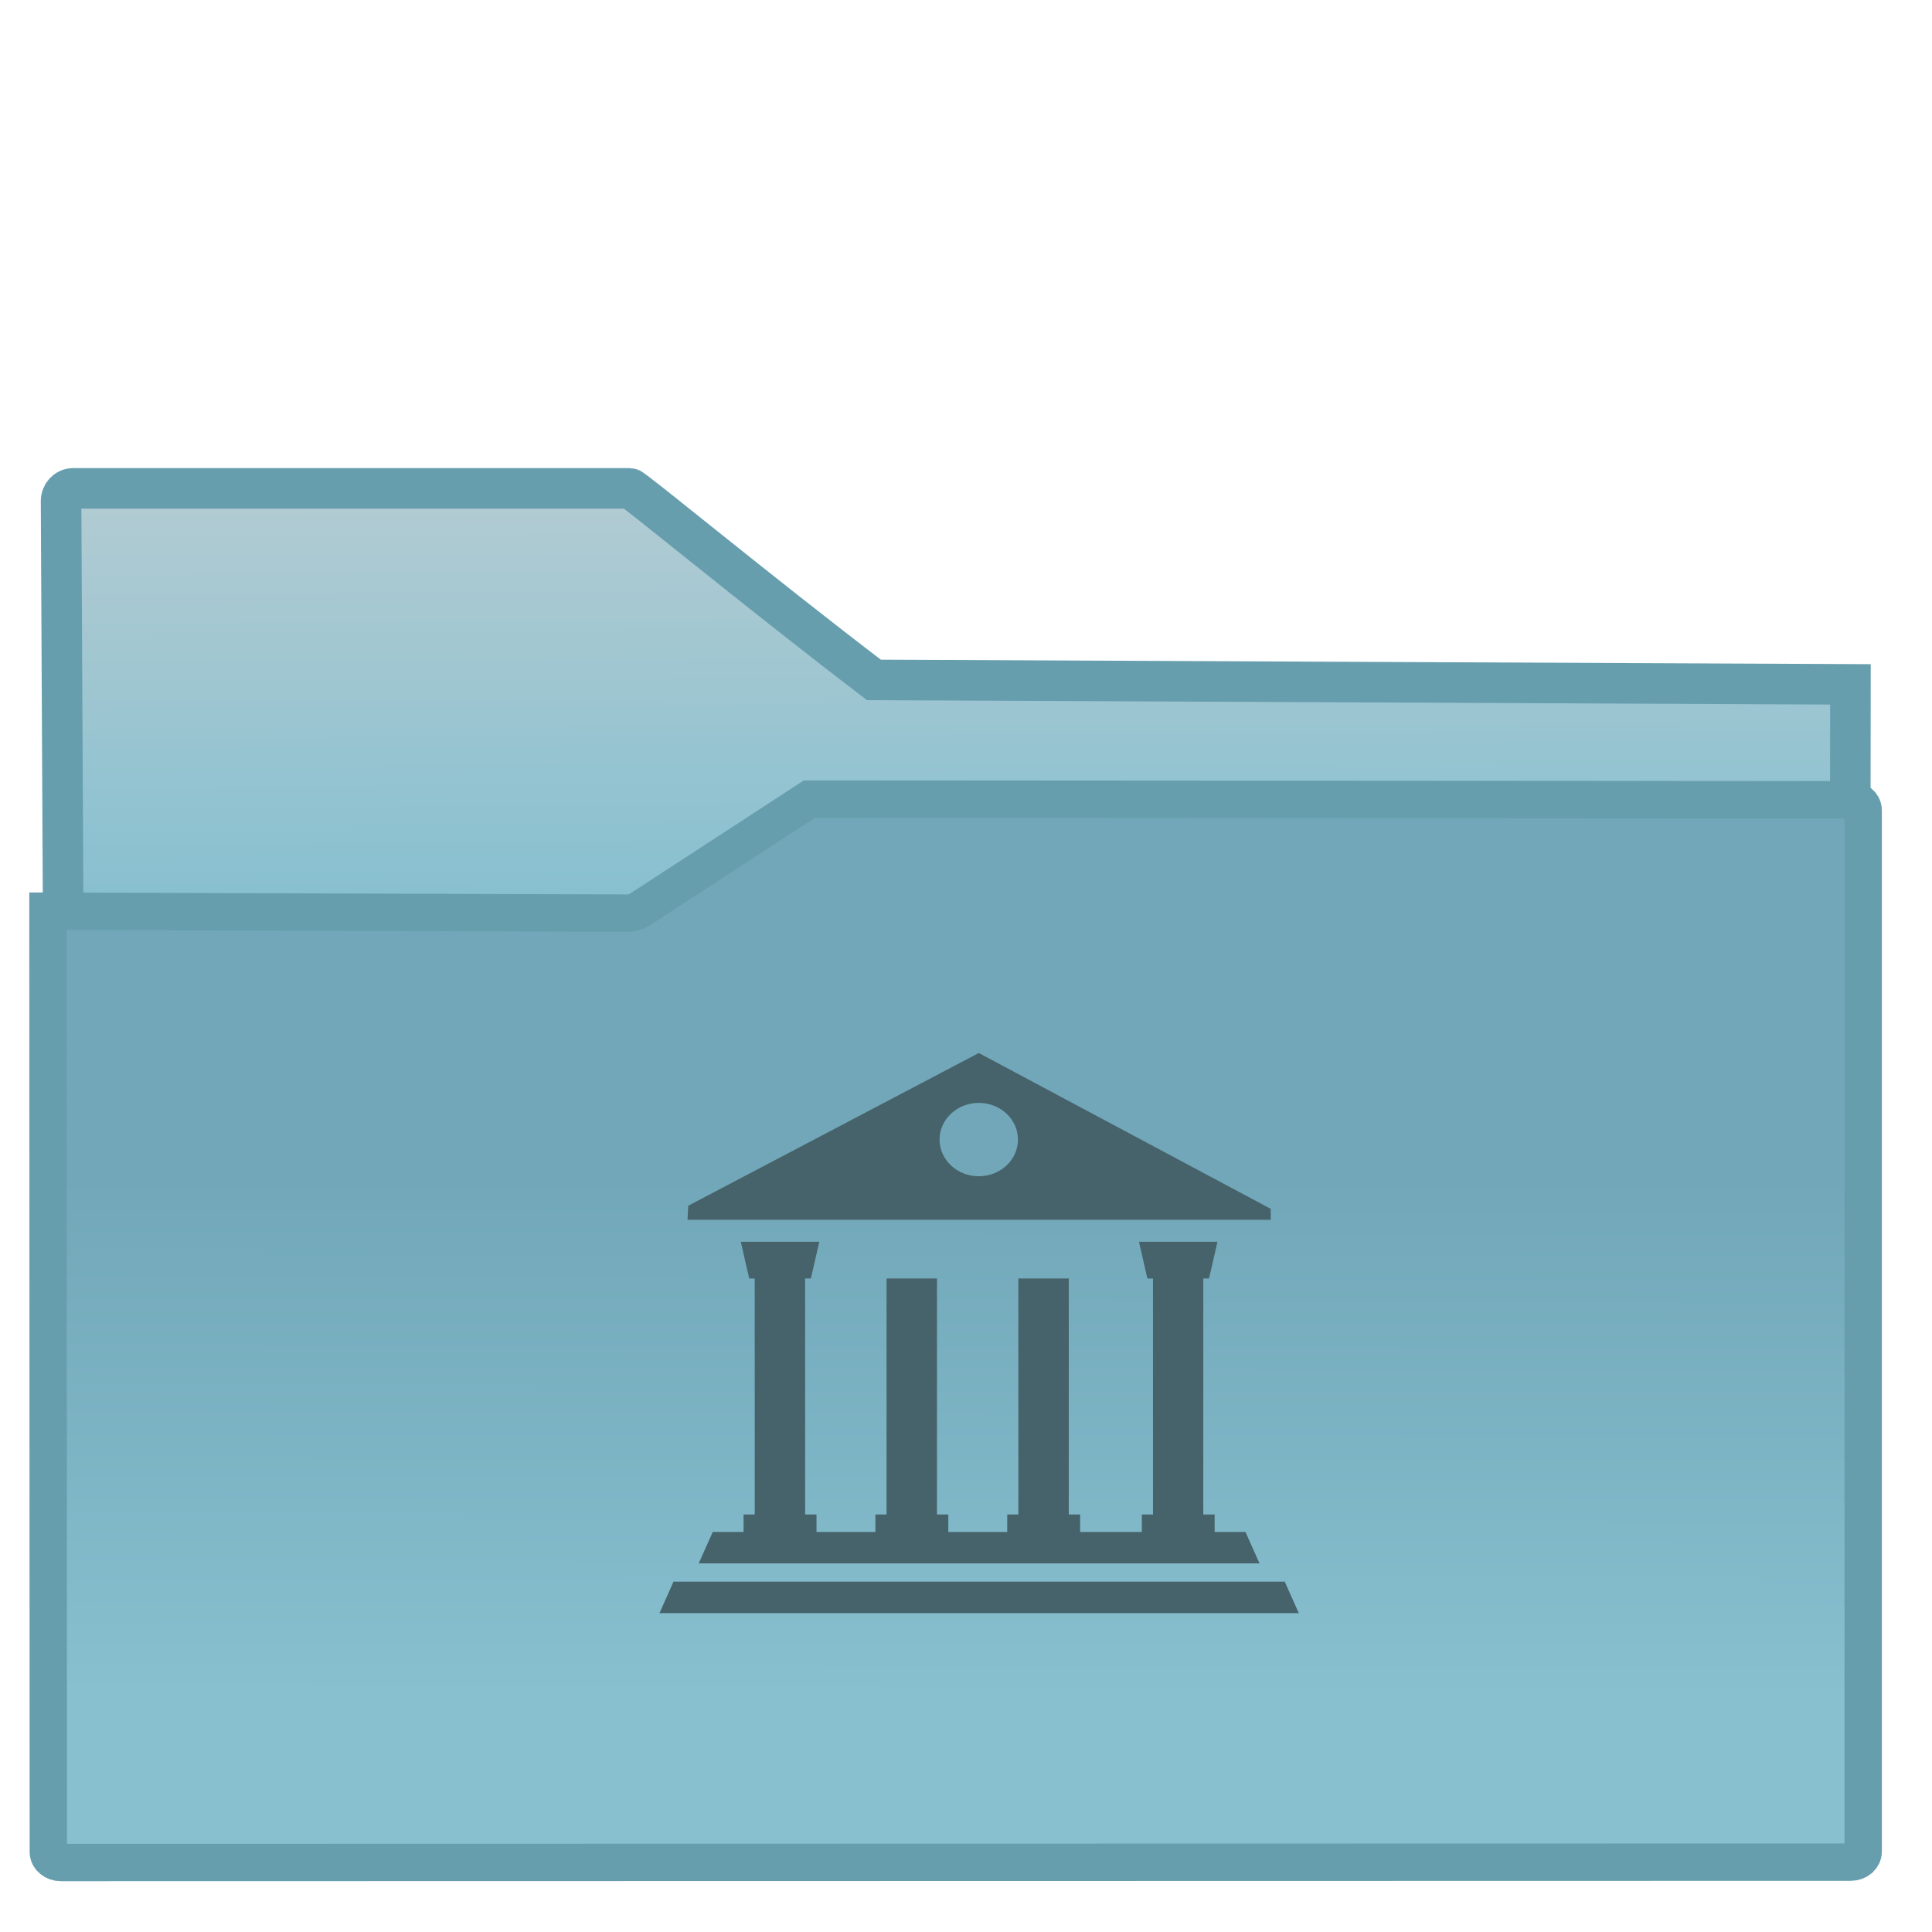 <?xml version="1.0" encoding="UTF-8" standalone="no"?>
<!-- Generator: Gravit.io -->

<svg
   xmlns:dc="http://purl.org/dc/elements/1.1/"
   xmlns:cc="http://creativecommons.org/ns#"
   xmlns:rdf="http://www.w3.org/1999/02/22-rdf-syntax-ns#"
   xmlns:svg="http://www.w3.org/2000/svg"
   xmlns="http://www.w3.org/2000/svg"
   xmlns:xlink="http://www.w3.org/1999/xlink"
   xmlns:sodipodi="http://sodipodi.sourceforge.net/DTD/sodipodi-0.dtd"
   xmlns:inkscape="http://www.inkscape.org/namespaces/inkscape"
   style="isolation:isolate"
   viewBox="0 0 22 22"
   width="22"
   height="22"
   version="1.1"
   id="svg23"
   sodipodi:docname="user-nordic-home-open.svg"
   inkscape:version="0.92.4 5da689c313, 2019-01-14">
  <sodipodi:namedview
     pagecolor="#ffffff"
     bordercolor="#666666"
     borderopacity="1"
     objecttolerance="10"
     gridtolerance="10"
     guidetolerance="10"
     inkscape:pageopacity="0"
     inkscape:pageshadow="2"
     inkscape:window-width="895"
     inkscape:window-height="668"
     id="namedview25"
     showgrid="false"
     inkscape:zoom="5.5"
     inkscape:cx="24"
     inkscape:cy="24.181818"
     inkscape:window-x="406"
     inkscape:window-y="245"
     inkscape:window-maximized="0"
     inkscape:current-layer="svg23"
     inkscape:snap-global="false"
     showguides="false" />
  <defs
     id="defs5">
    <linearGradient
       id="_lgradient_35-5"
       x1="1.057"
       y1="1.165"
       x2="2.021"
       y2="0.703"
       gradientTransform="matrix(18.878,0,0,8.578,1.446,17.416)"
       gradientUnits="userSpaceOnUse">
      <stop
         offset="0.315"
         stop-opacity="1"
         style="stop-color:#88C0D0"
         id="stop14-9" />
      <stop
         offset="0.662"
         stop-opacity="1"
         style="stop-color:#88C0D0"
         id="stop16-7" />
    </linearGradient>
    <clipPath
       clipPathUnits="userSpaceOnUse"
       id="clipPath836">
      <rect
         id="rect838"
         height="48"
         width="48"
         x="0"
         y="0"
         style="fill:none" />
    </clipPath>
  </defs>
  <g
     clip-path="url(#clipPath836)"
     id="g21"
     transform="matrix(0.455,0,0,0.455,0.002,0.169)">
    <linearGradient
       id="_lgradient_34"
       x1="0.412"
       y1="0"
       x2="0.41"
       y2="0.862"
       gradientTransform="matrix(45.429,0,0,26.613,1.196,19.627)"
       gradientUnits="userSpaceOnUse"
       xlink:href="#_lgradient_35-5">
      <stop
         offset="0.411"
         stop-opacity="1"
         style="stop-color:#71a7b8;stop-opacity:1"
         id="stop7" />
      <stop
         offset="98.261%"
         stop-opacity="1"
         style="stop-color:#88C0D0"
         id="stop9" />
    </linearGradient>
    <linearGradient
       id="_lgradient_35"
       x1="0.486"
       y1="3.115"
       x2="0.444"
       y2="-0.009"
       gradientTransform="matrix(18.711,0,0,6.785,1.52,11.851)"
       gradientUnits="userSpaceOnUse">
      <stop
         offset="0.516"
         stop-opacity="1"
         style="stop-color:#88c0d0;stop-opacity:1"
         id="stop14" />
      <stop
         offset="98.261%"
         stop-opacity="1"
         style="stop-color:#b1cbd2;stop-opacity:1"
         id="stop16" />
    </linearGradient>
    <path
       d="M 46.306,16.756 21.868,16.645 C 18.912,14.392 15.848,11.851 15.764,11.851 H 1.828 c -0.168,0 -0.304,0.143 -0.304,0.319 l 0.171,33.811 44.575,-0.038 z"
       stroke-miterlimit="3"
       id="path19"
       inkscape:connector-curvature="0"
       style="vector-effect:non-scaling-stroke;fill:url(#_lgradient_35);stroke:#669eae;stroke-width:1.015;stroke-linecap:square;stroke-linejoin:miter;stroke-miterlimit:3"
       sodipodi:nodetypes="ccsscccc" />
    <path
       d="m 1.515,46.241 44.801,-0.009 c 0.171,0 0.309,-0.119 0.309,-0.265 V 19.91 c 0,-0.146 -0.138,-0.265 -0.309,-0.266 l -26.062,-0.017 -4.261,2.774 c -0.069,0.044 -0.193,0.08 -0.279,0.08 L 1.196,22.433 1.205,45.976 c 0,0.146 0.139,0.265 0.31,0.265 z"
       stroke-miterlimit="3"
       id="path12"
       inkscape:connector-curvature="0"
       style="vector-effect:non-scaling-stroke;fill:url(#_lgradient_34);fill-opacity:1;stroke:#669eae;stroke-width:0.935;stroke-linecap:square;stroke-linejoin:miter;stroke-miterlimit:3" />
    <path
       inkscape:connector-curvature="0"
       id="Path 183"
       class="shp70"
       d="m 17.22,29.804 7.272,-3.822 7.306,3.9 v 0.274 H 17.202 Z m 7.271,-0.738 c 0.542,0 0.981,-0.411 0.981,-0.918 0,-0.508 -0.439,-0.918 -0.981,-0.918 -0.542,0 -0.981,0.411 -0.981,0.918 0,0.508 0.439,0.918 0.981,0.918 z m -4.345,8.465 h 0.284 v 0.437 h 1.474 v -0.437 h 0.279 v -5.906 h 1.262 v 5.906 h 0.284 v 0.437 h 1.474 v -0.437 h 0.279 v -5.906 h 1.262 v 5.906 h 0.284 v 0.437 h 1.544 v -0.437 h 0.279 V 31.626 H 28.711 L 28.5,30.707 h 1.965 l -0.211,0.918 h -0.144 v 5.906 h 0.284 v 0.437 h 0.772 l 0.351,0.787 H 17.482 l 0.351,-0.787 h 0.772 v -0.437 h 0.279 V 31.626 H 18.746 L 18.535,30.707 H 20.5 l -0.211,0.918 h -0.144 z m -3.295,1.681 H 32.149 L 32.5,40 h -16 z"
       style="isolation:isolate;fill:#46636b;fill-opacity:1;stroke-width:0.068" />
  </g>
</svg>
